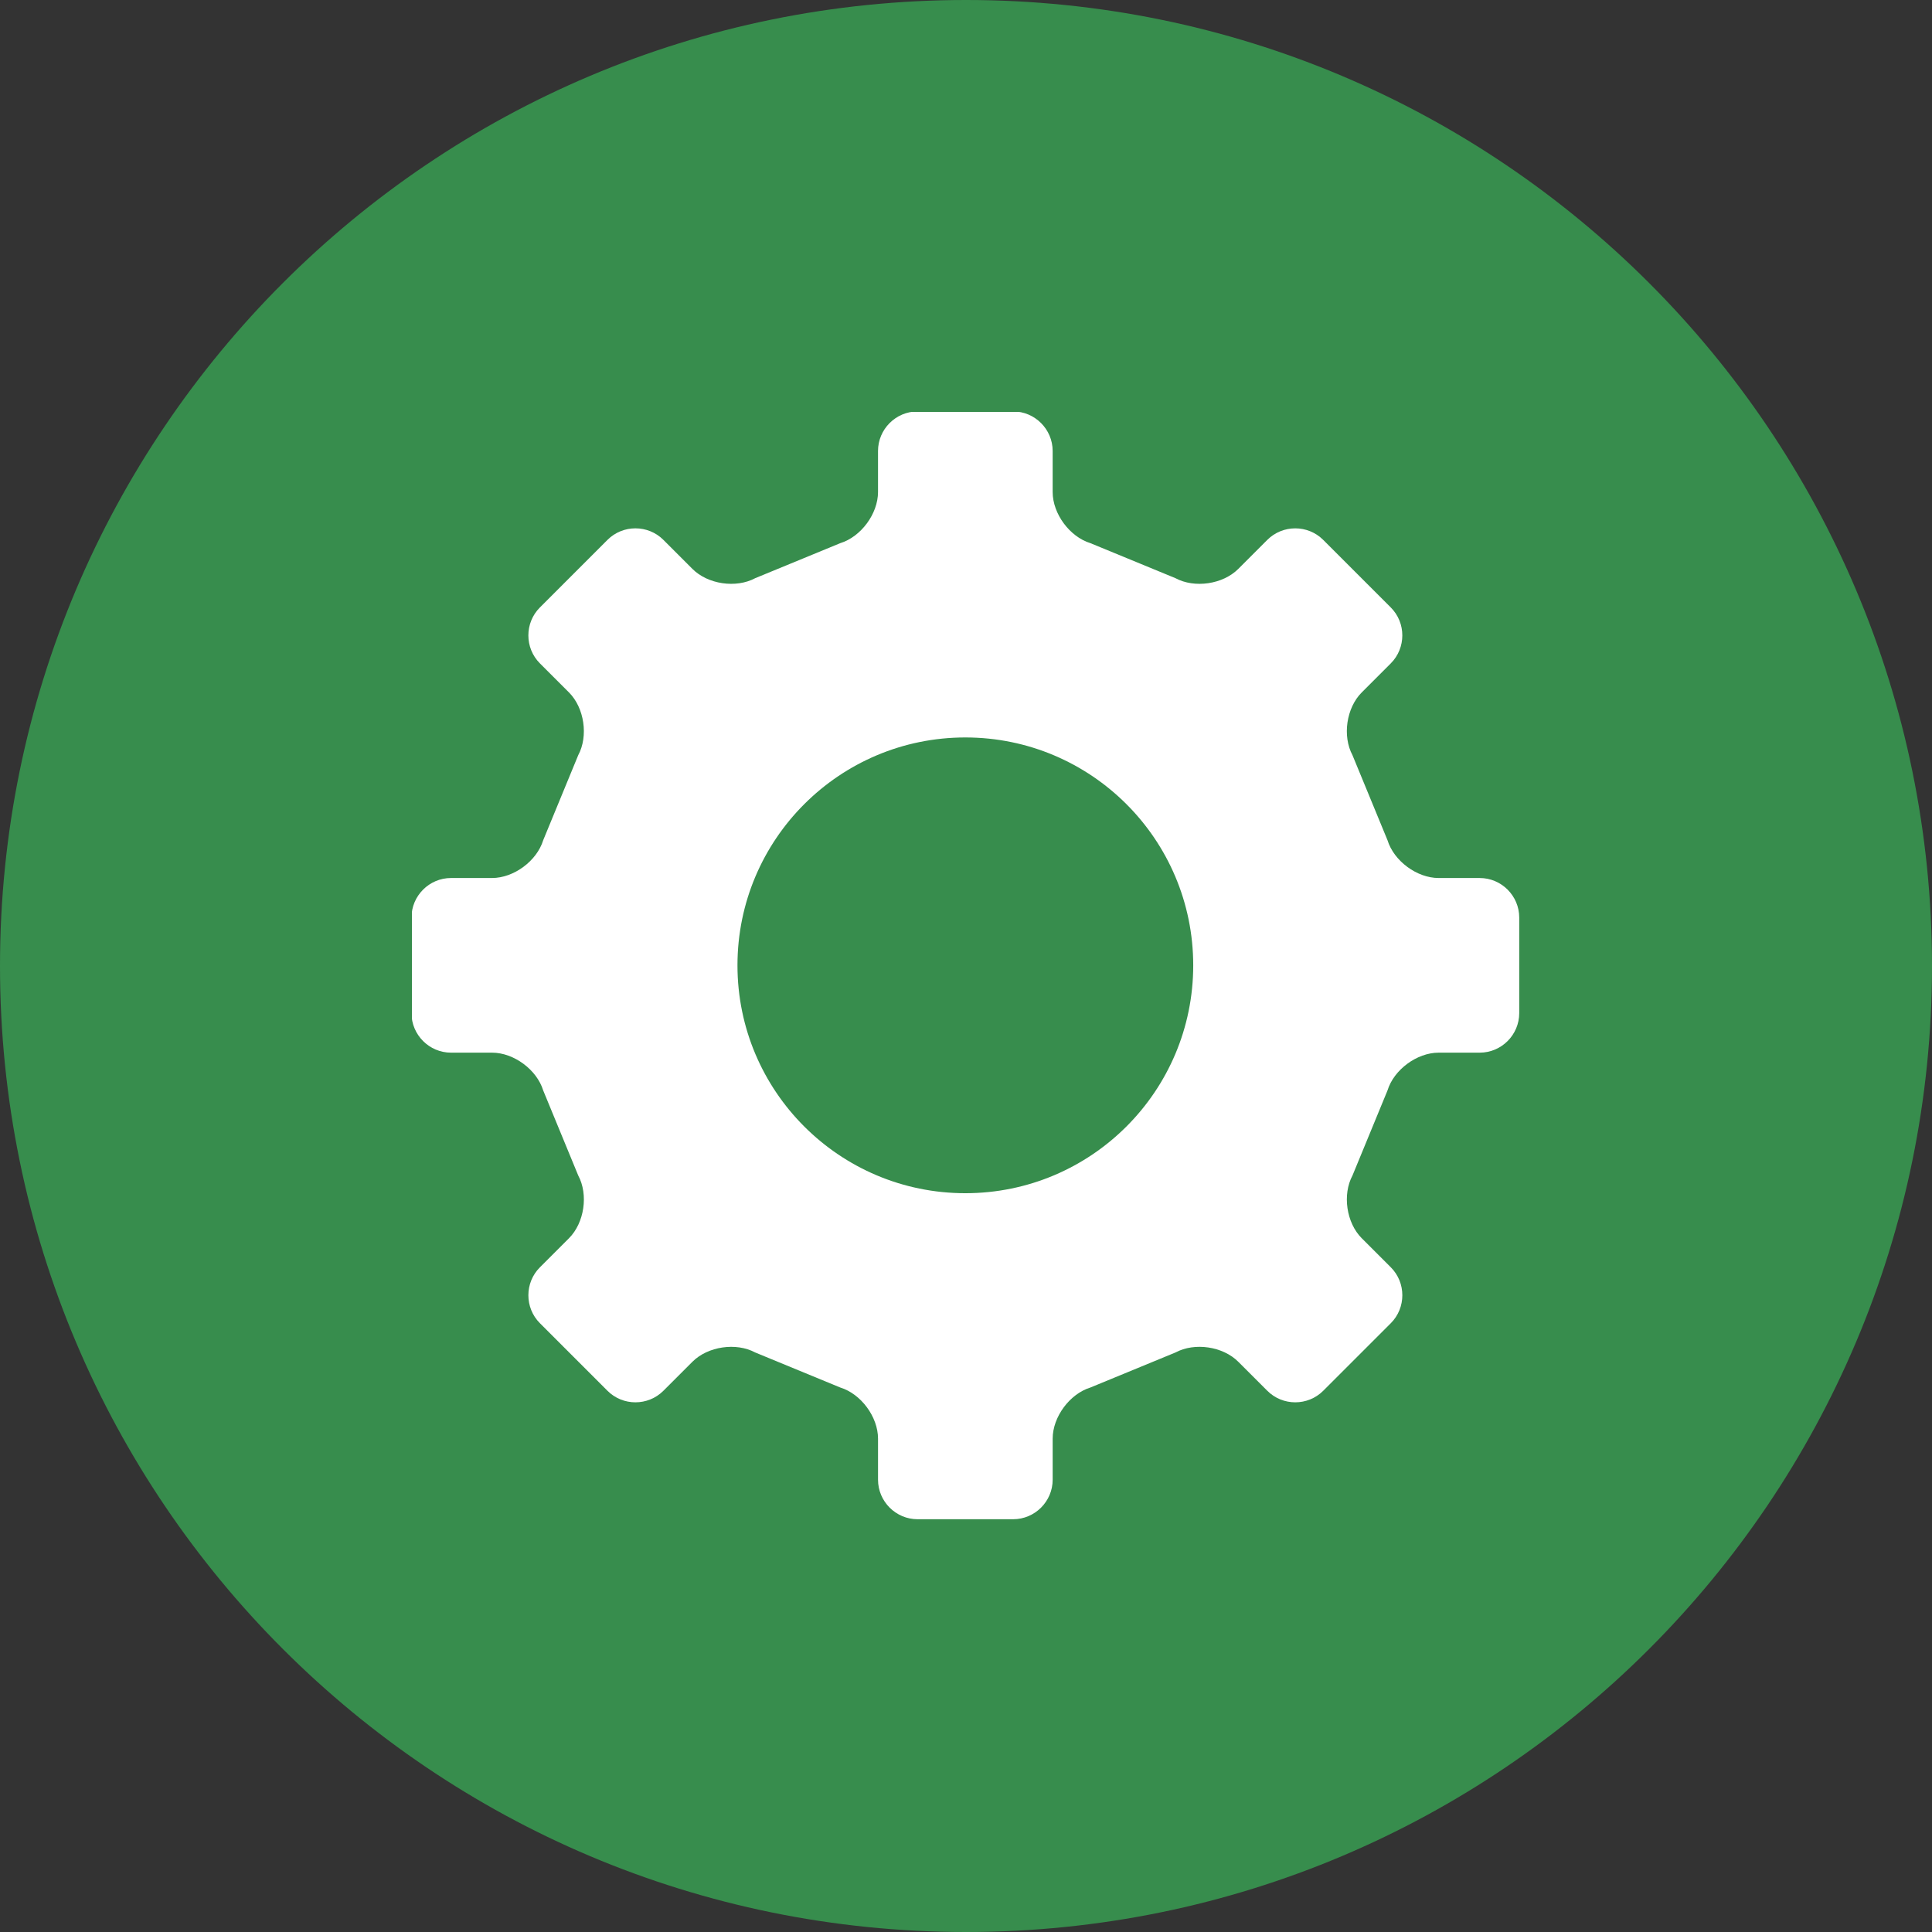 <svg xmlns="http://www.w3.org/2000/svg" xmlns:xlink="http://www.w3.org/1999/xlink" width="1080" zoomAndPan="magnify" viewBox="0 0 810 810" height="1080" preserveAspectRatio="xMidYMid meet" version="1.0"><rect x="0" y="0" width="810" height="810" fill="#333333" stroke="none"/><defs><clipPath id="40a8aa676e"><path d="M 405 0 C 181.324 0 0 181.324 0 405 C 0 628.676 181.324 810 405 810 C 628.676 810 810 628.676 810 405 C 810 181.324 628.676 0 405 0 Z M 405 0 " clip-rule="nonzero"/></clipPath><clipPath id="f5cc0b6163"><path d="M 0 0 L 810 0 L 810 810 L 0 810 Z M 0 0 " clip-rule="nonzero"/></clipPath><clipPath id="9d4701553e"><path d="M 405 0 C 181.324 0 0 181.324 0 405 C 0 628.676 181.324 810 405 810 C 628.676 810 810 628.676 810 405 C 810 181.324 628.676 0 405 0 Z M 405 0 " clip-rule="nonzero"/></clipPath><clipPath id="ccd934046d"><rect x="0" width="810" y="0" height="810"/></clipPath><clipPath id="d7bfdaef9f"><path d="M 172.703 172.703 L 636.953 172.703 L 636.953 636.953 L 172.703 636.953 Z M 172.703 172.703 " clip-rule="nonzero"/></clipPath></defs><g clip-path="url(#40a8aa676e)"><g transform="matrix(1, 0, 0, 1, 0, 0)"><g clip-path="url(#ccd934046d)"><g clip-path="url(#f5cc0b6163)"><g clip-path="url(#9d4701553e)"><rect x="-178.2" width="1166.4" fill="#378d4d" height="1166.4" y="-178.2" fill-opacity="1"/></g></g></g></g></g><g clip-path="url(#d7bfdaef9f)"><path fill="#ffffff" d="M 620.375 441.332 C 629.488 441.332 636.945 433.875 636.945 424.758 L 636.945 384.688 C 636.945 375.57 629.488 368.113 620.375 368.113 L 603.164 368.113 C 594.051 368.113 584.406 360.98 581.719 352.27 L 567.035 316.621 C 562.727 308.59 564.473 296.746 570.914 290.305 L 583.094 278.125 C 589.535 271.676 589.543 261.129 583.094 254.684 L 554.762 226.352 C 548.316 219.902 537.77 219.902 531.32 226.352 L 519.141 238.531 C 512.695 244.977 500.844 246.719 492.816 242.402 L 457.172 227.727 C 448.457 225.047 441.332 215.395 441.332 206.281 L 441.332 189.074 C 441.332 179.957 433.875 172.5 424.758 172.5 L 384.688 172.5 C 375.57 172.5 368.113 179.957 368.113 189.074 L 368.113 206.281 C 368.113 215.395 360.98 225.047 352.277 227.727 L 316.629 242.402 C 308.594 246.719 296.75 244.973 290.309 238.527 L 278.129 226.344 C 271.684 219.898 261.137 219.898 254.691 226.344 L 226.355 254.68 C 219.91 261.125 219.91 271.672 226.355 278.117 L 238.543 290.301 C 244.988 296.746 246.73 308.59 242.422 316.621 L 227.738 352.27 C 225.059 360.98 215.406 368.109 206.293 368.109 L 189.09 368.109 C 179.973 368.109 172.516 375.566 172.516 384.68 L 172.516 424.758 C 172.516 433.875 179.973 441.332 189.09 441.332 L 206.293 441.332 C 215.406 441.332 225.059 448.457 227.738 457.172 L 242.426 492.824 C 246.738 500.852 244.996 512.699 238.547 519.141 L 226.359 531.328 C 219.914 537.77 219.914 548.316 226.359 554.762 L 254.691 583.094 C 261.137 589.543 271.684 589.535 278.129 583.094 L 290.316 570.91 C 296.762 564.469 308.605 562.723 316.633 567.035 L 352.281 581.719 C 360.992 584.398 368.117 594.043 368.117 603.164 L 368.117 620.375 C 368.117 629.488 375.578 636.945 384.691 636.945 L 424.766 636.945 C 433.879 636.945 441.336 629.488 441.336 620.375 L 441.336 603.16 C 441.336 594.043 448.465 584.398 457.176 581.715 L 492.824 567.035 C 500.852 562.723 512.699 564.461 519.141 570.91 L 531.332 583.094 C 537.773 589.543 548.324 589.535 554.766 583.094 L 583.102 554.762 C 589.543 548.32 589.547 537.77 583.102 531.32 L 570.922 519.141 C 564.473 512.695 562.734 500.844 567.043 492.816 L 581.719 457.172 C 584.398 448.457 594.051 441.332 603.172 441.332 Z M 404.723 500.258 C 351.961 500.258 309.188 457.484 309.188 404.723 C 309.188 351.953 351.961 309.18 404.723 309.18 C 457.484 309.18 500.266 351.953 500.266 404.723 C 500.266 457.484 457.484 500.258 404.723 500.258 Z M 404.723 500.258 " fill-opacity="1" fill-rule="nonzero"/></g></svg>